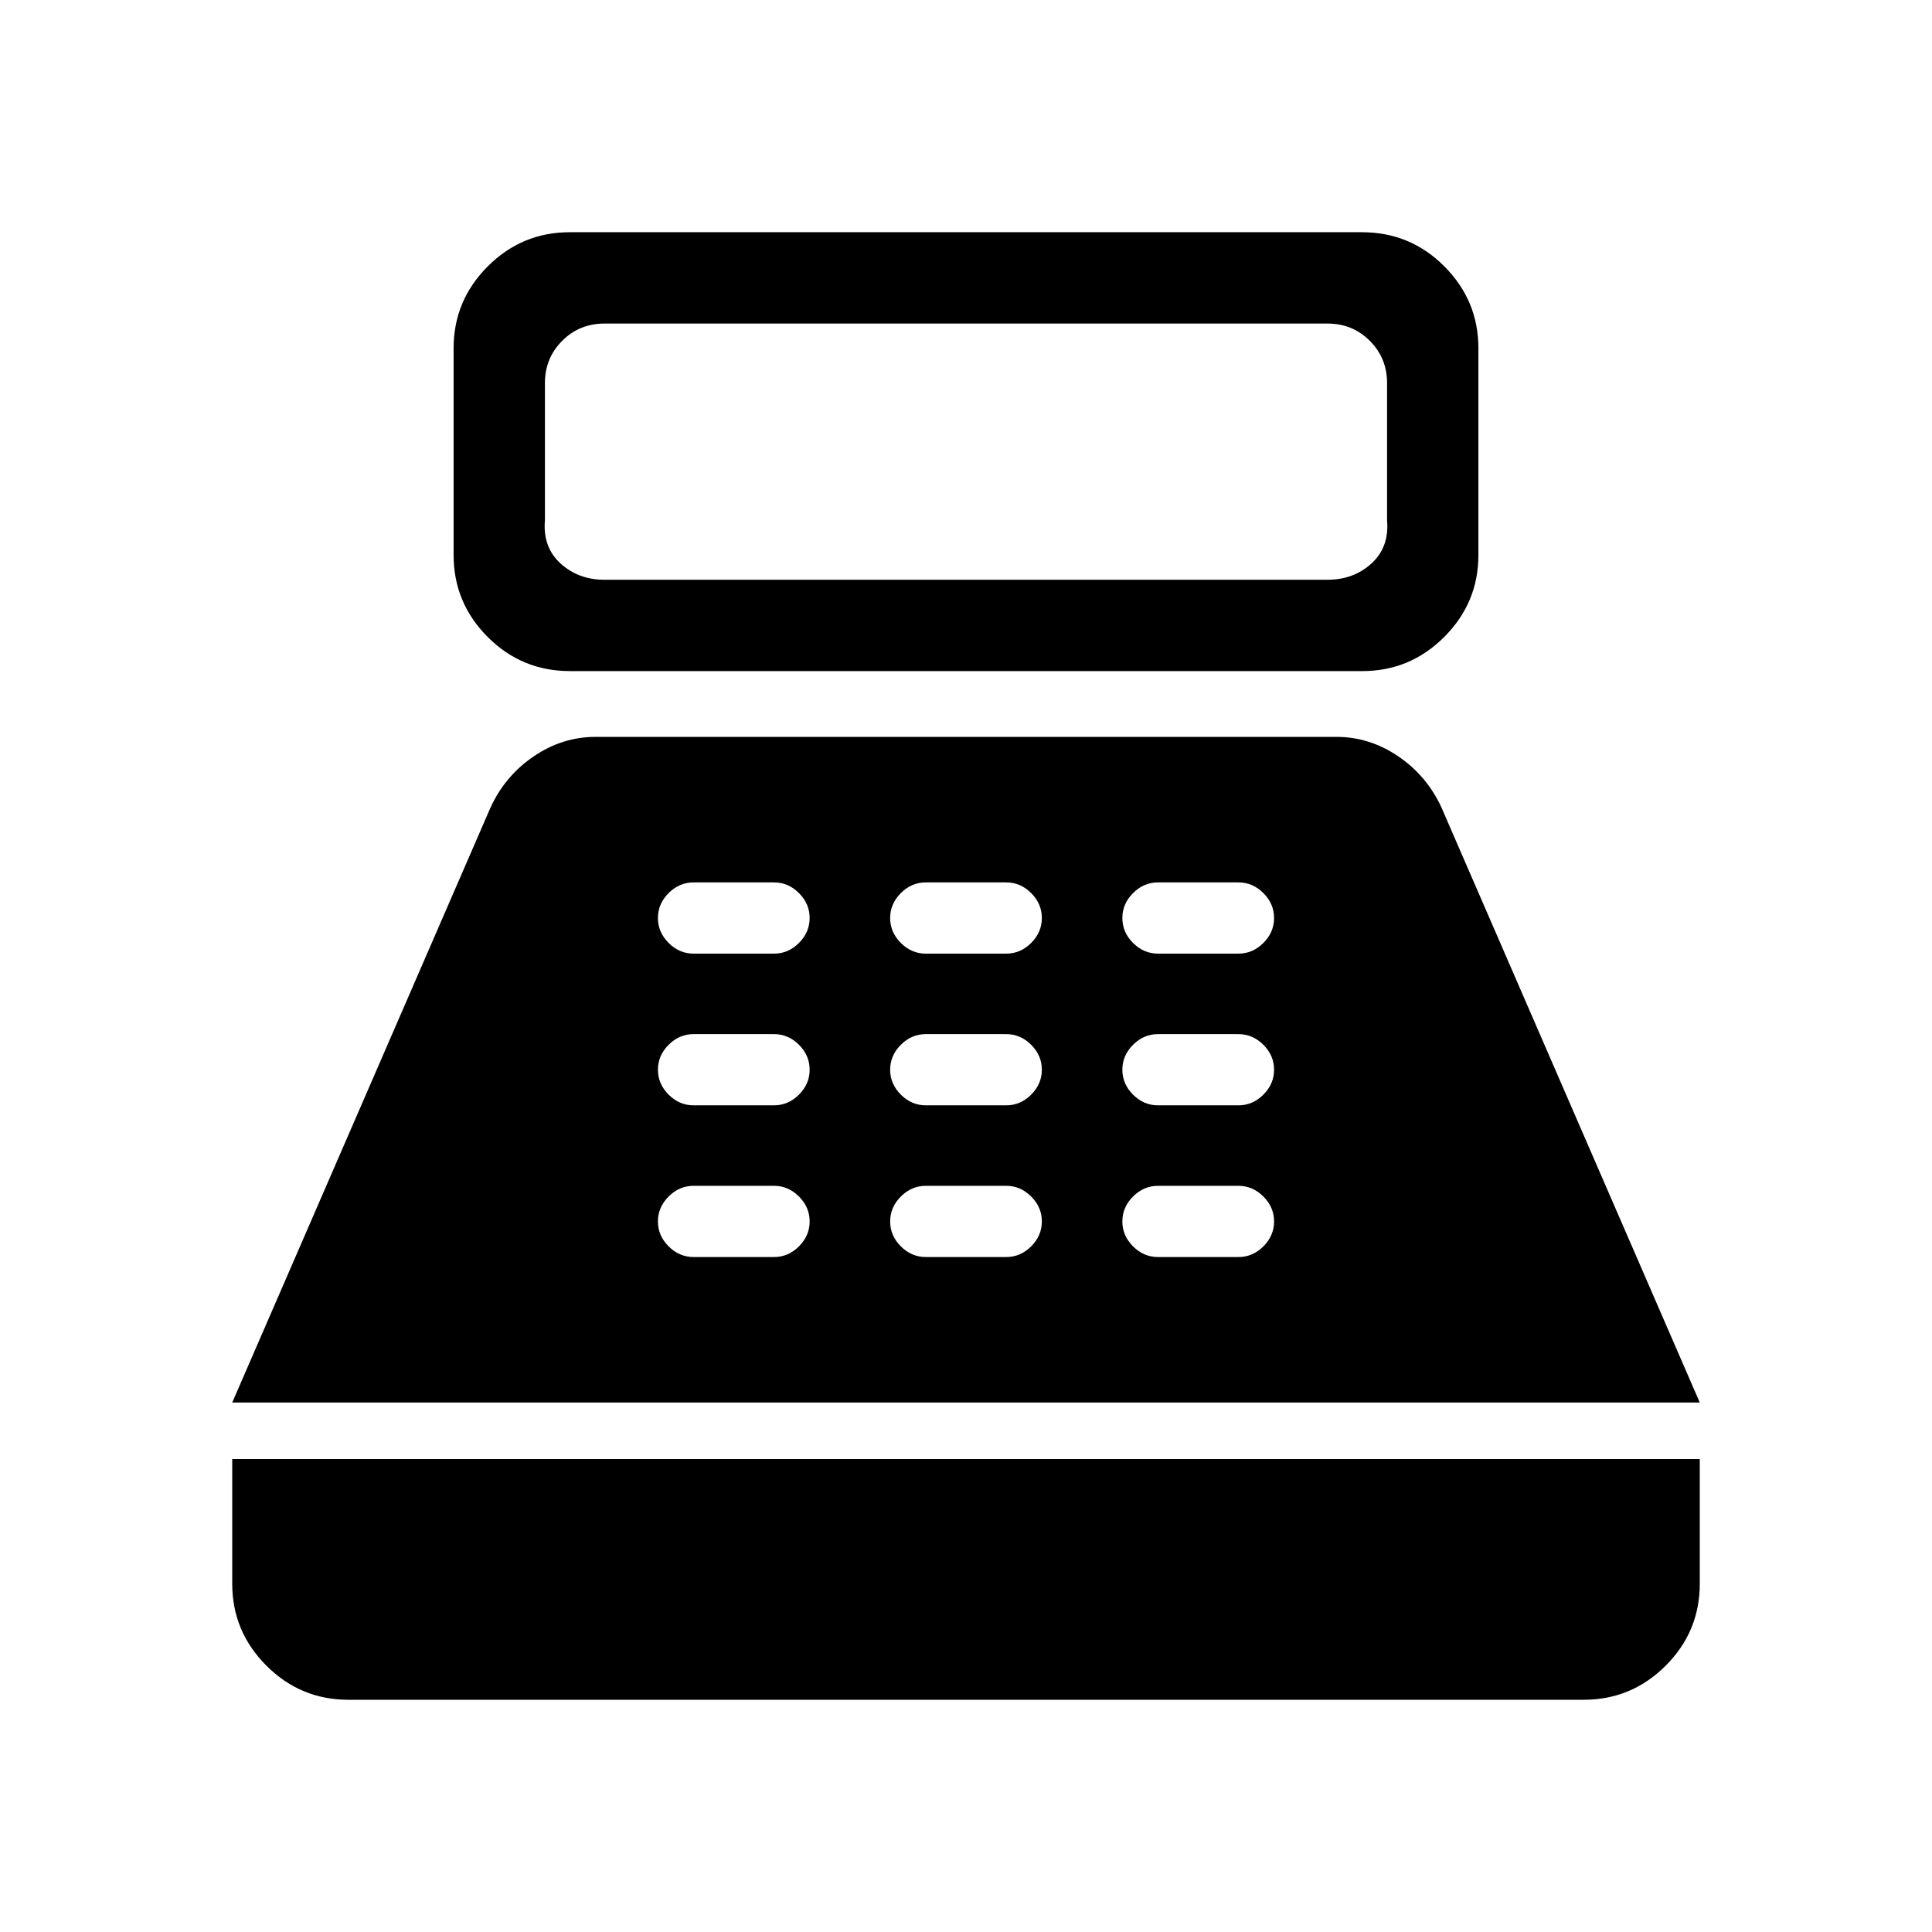 <svg xmlns="http://www.w3.org/2000/svg" height="48" viewBox="0 -960 960 960" width="48"><path d="M283.22-626.54q-23.99 0-40.91-16.97-16.92-16.97-16.92-40.72v-102.69q0-23.75 16.97-40.72t40.72-16.97h393.7q23.99 0 40.91 16.97 16.92 16.97 16.92 40.72v102.69q0 23.75-16.97 40.72t-40.72 16.97h-393.7Zm17.17-45.38h359.22q13 0 21.89-8.12 8.88-8.11 7.73-21.5v-68.07q0-12.47-8.58-21.04-8.57-8.58-21.04-8.58H300.39q-12.47 0-21.04 8.58-8.58 8.57-8.58 21.04v68.07q-1.15 13.39 7.73 21.5 8.89 8.12 21.89 8.12ZM173.08-115.39q-23.75 0-40.72-16.97t-16.97-40.72V-235h729.22v61.92q0 23.85-16.97 40.77t-40.72 16.92H173.08Zm-57.69-147.69 128.39-295.76q7.3-15.77 21.51-25.39 14.2-9.62 30.63-9.62h368.16q16.43 0 30.63 9.62 14.21 9.62 21.51 25.39l128.39 295.76H115.39Zm229.23-72.31h40q7.07 0 12.38-5.3 5.31-5.31 5.31-12.39 0-7.07-5.31-12.38-5.31-5.31-12.38-5.31h-40q-7.08 0-12.39 5.31-5.31 5.31-5.31 12.38 0 7.08 5.31 12.39 5.31 5.3 12.39 5.3Zm0-75.38h40q7.07 0 12.38-5.31 5.31-5.31 5.31-12.38 0-7.08-5.31-12.39-5.31-5.3-12.38-5.3h-40q-7.08 0-12.39 5.3-5.31 5.31-5.31 12.39 0 7.07 5.31 12.38 5.31 5.31 12.39 5.31Zm0-75.38h40q7.07 0 12.38-5.31 5.31-5.31 5.31-12.39 0-7.07-5.31-12.38-5.31-5.31-12.38-5.31h-40q-7.08 0-12.39 5.31-5.31 5.31-5.31 12.38 0 7.08 5.31 12.39 5.31 5.31 12.39 5.31ZM460-335.39h40q7.08 0 12.38-5.3 5.31-5.31 5.31-12.39 0-7.07-5.31-12.38-5.3-5.31-12.38-5.31h-40q-7.08 0-12.38 5.31-5.31 5.31-5.31 12.38 0 7.08 5.31 12.39 5.3 5.3 12.38 5.3Zm0-75.38h40q7.08 0 12.38-5.31 5.31-5.31 5.31-12.38 0-7.08-5.31-12.39-5.3-5.3-12.38-5.3h-40q-7.08 0-12.38 5.3-5.31 5.31-5.31 12.39 0 7.07 5.31 12.38 5.3 5.31 12.38 5.31Zm0-75.38h40q7.08 0 12.38-5.31 5.31-5.31 5.31-12.39 0-7.07-5.31-12.38-5.3-5.31-12.38-5.31h-40q-7.08 0-12.38 5.31-5.31 5.31-5.31 12.38 0 7.08 5.31 12.39 5.3 5.31 12.38 5.31Zm115.38 150.76h40q7.08 0 12.39-5.3 5.31-5.31 5.31-12.39 0-7.07-5.31-12.38-5.31-5.31-12.39-5.31h-40q-7.07 0-12.38 5.31-5.31 5.31-5.31 12.38 0 7.08 5.31 12.39 5.31 5.3 12.38 5.3Zm0-75.38h40q7.08 0 12.39-5.31 5.31-5.31 5.31-12.38 0-7.08-5.31-12.39-5.31-5.3-12.39-5.3h-40q-7.07 0-12.38 5.3-5.31 5.31-5.31 12.39 0 7.07 5.31 12.38 5.31 5.31 12.38 5.31Zm0-75.38h40q7.08 0 12.39-5.31 5.31-5.31 5.31-12.39 0-7.07-5.31-12.38-5.31-5.31-12.39-5.31h-40q-7.07 0-12.38 5.31-5.31 5.31-5.31 12.38 0 7.08 5.31 12.39 5.31 5.31 12.38 5.31Z"/></svg>